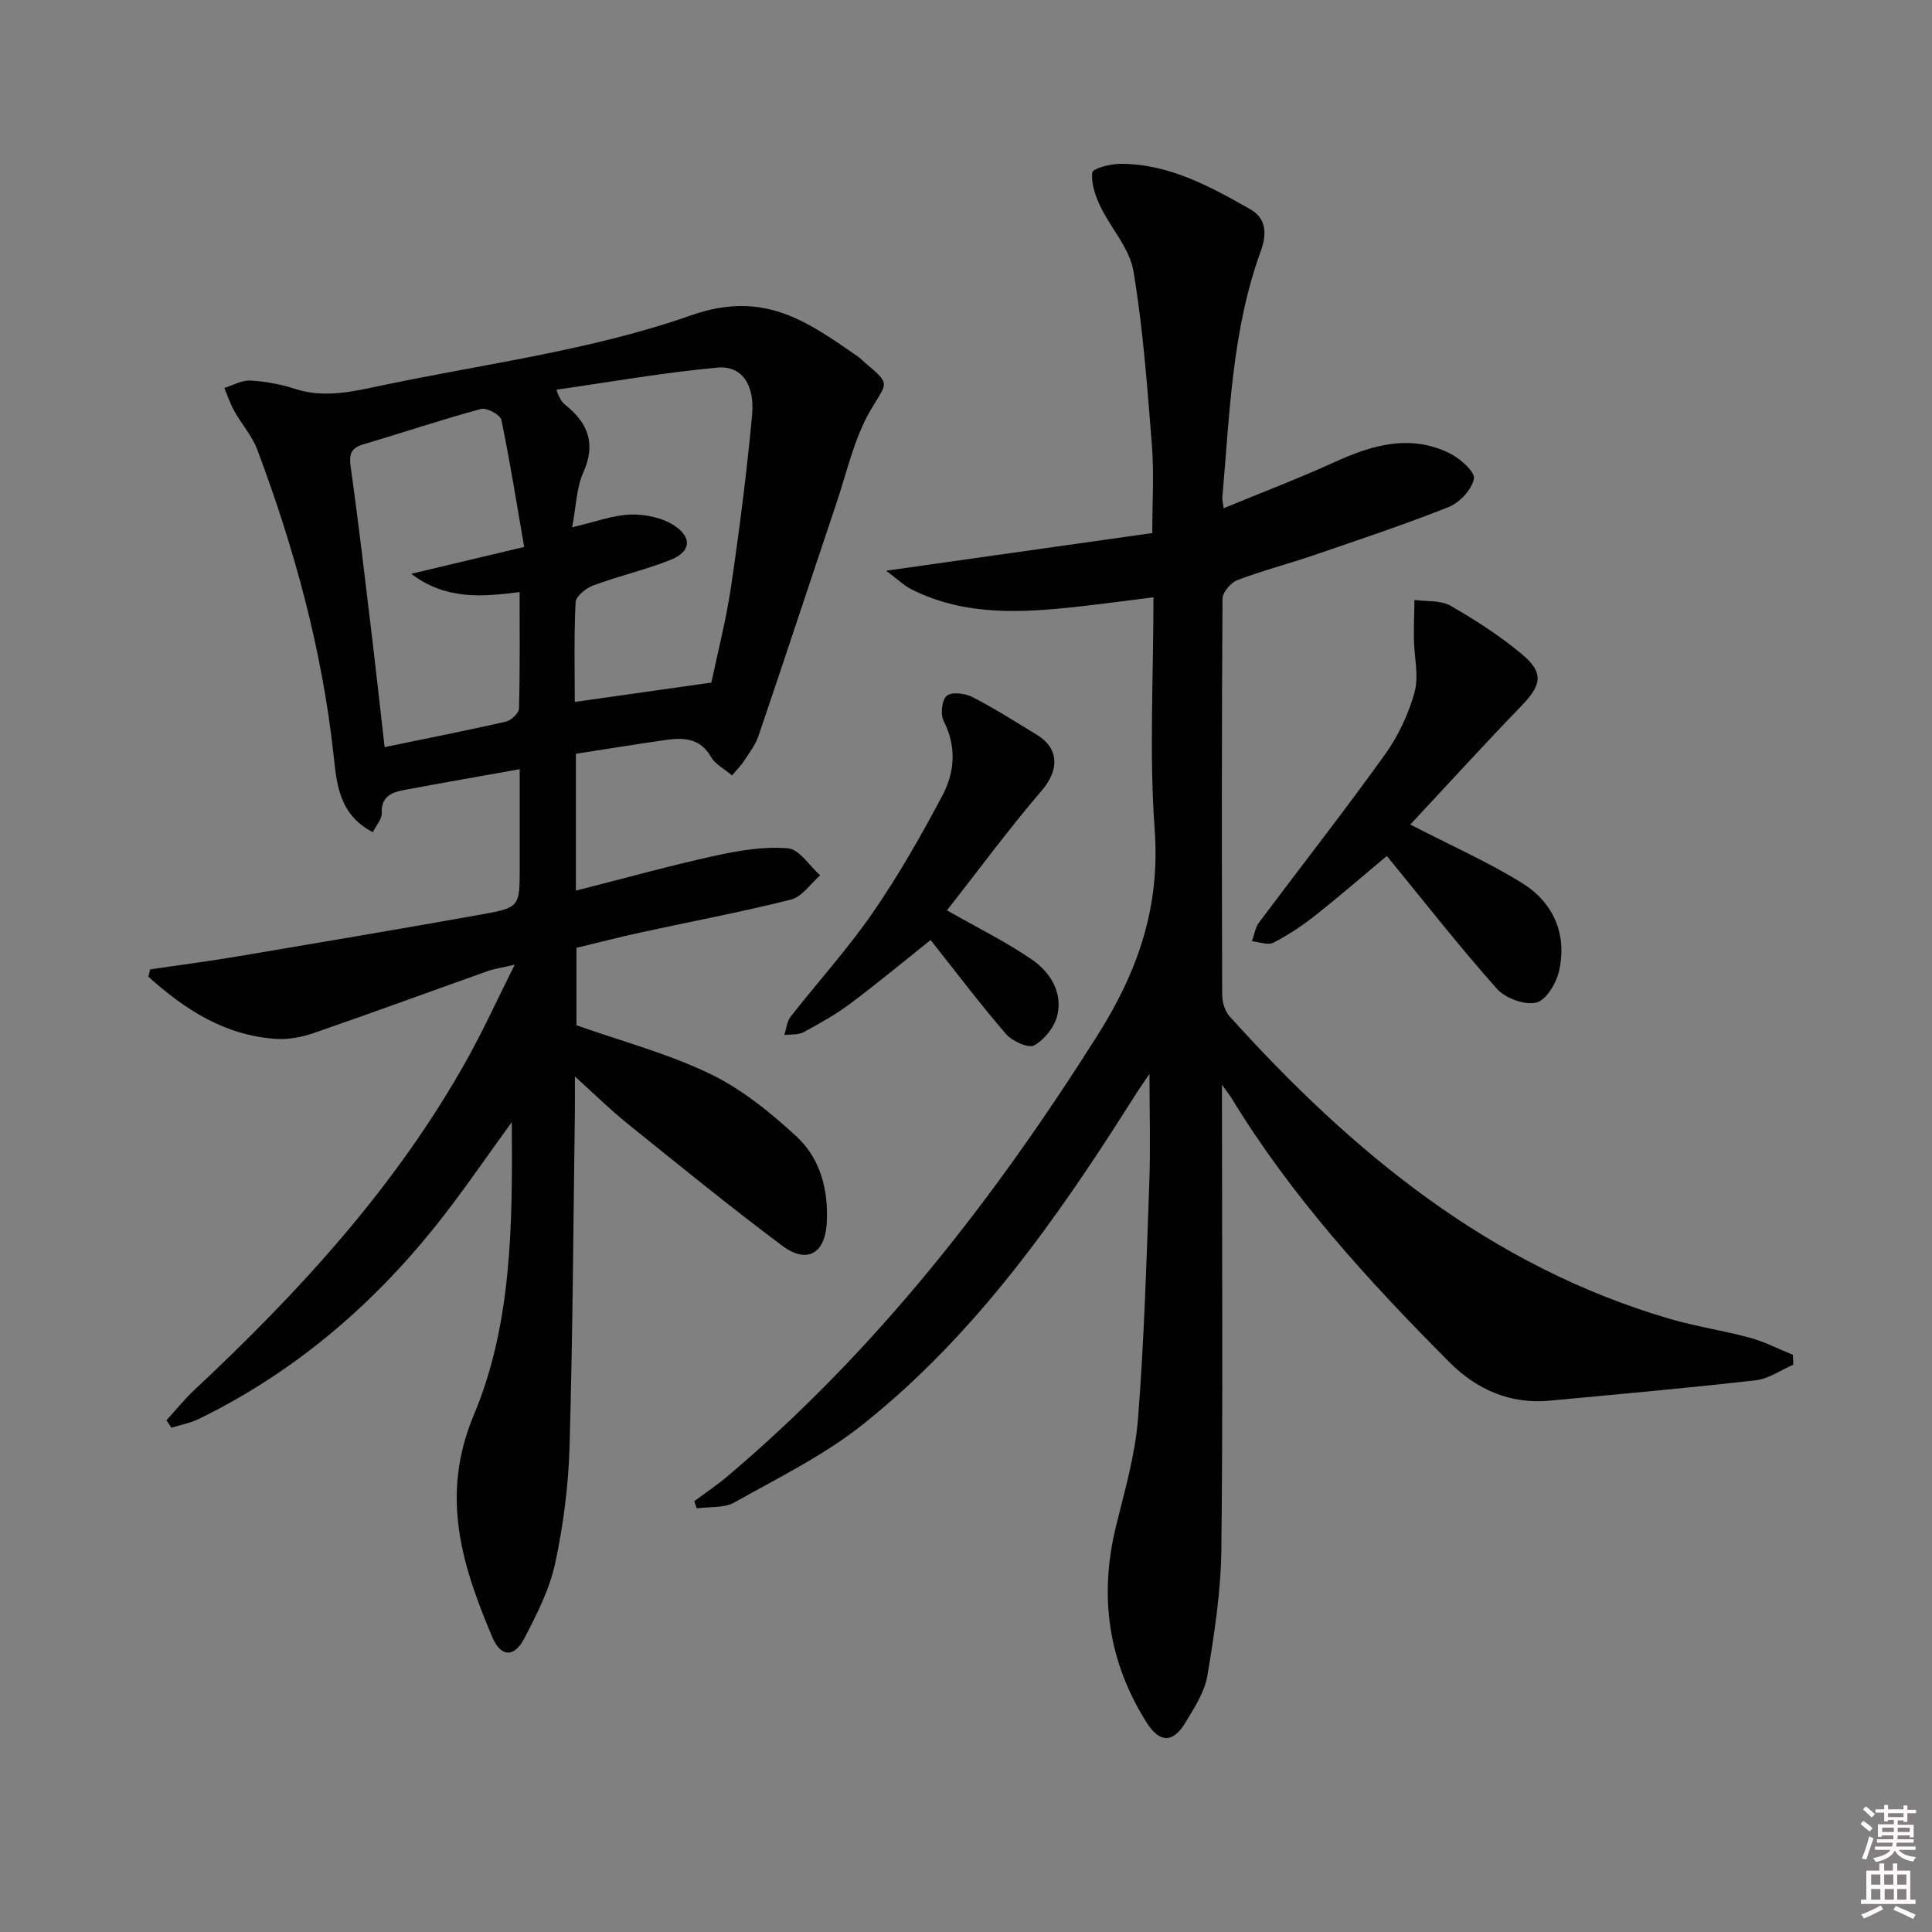 <svg enable-background="new 0 0 400 400" viewBox="0 0 400 400" xmlns="http://www.w3.org/2000/svg"><rect x="0" y="0" width="400" height="400" fill="#808080" stroke="none"/><path d="m385.2 377.6.6-.6c.6.4 1.3.9 1.9 1.5l-.6.7c-.8-.6-1.4-1.1-1.9-1.6zm.3 7.1c.6-1.4 1.1-2.9 1.5-4.5.3.1.6.3.9.4-.5 1.4-1 2.9-1.5 4.4l-.9-.2zm.2-10.1.6-.6c.7.5 1.3 1.1 1.9 1.6l-.7.7c-.6-.6-1.2-1.2-1.8-1.7zm8.4-.8h.8v.9h1.8v.7h-1.8v1.8h-.8v-.3h-1.2v.9h3.3v2.6h-.8v-.4h-2.5c0 .3 0 .6-.1.8h3.4v.7h-3.5c0 .3-.1.6-.1.8h4v.7h-3.5c.7.9 1.9 1.3 3.6 1.5-.2.2-.4.5-.6.9-1.9-.3-3.2-1.1-3.8-2.3-.5 1.1-1.8 2-3.9 2.4-.2-.3-.4-.5-.6-.8 1.9-.4 3.1-.9 3.6-1.7h-3.2v-.7h3.5c.1-.2.1-.5.2-.8h-3.3v-.7h3.4c0-.2 0-.5 0-.8h-2.4v.3h-.8v-2.6h3.3v-.9h-1.2v.3h-.8v-1.8h-1.8v-.7h1.8v-.9h.8v.9h3.2zm-4.4 5.5h2.4c0-.3 0-.6 0-.9h-2.4zm1.2-3.1h3.2v-.8h-3.2zm4.4 2.2h-2.4v.9h2.5v-.9z" fill="#fcfafa"/><path d="m389.2 385.8h.9v1.5h1.8v-1.5h.9v1.5h2.7v6h1.1v.9h-11.3v-.9h1.1v-6h2.7v-1.5zm.2 8.7.5.8c-1.2.6-2.5 1.3-4 1.9-.2-.3-.3-.6-.6-.8 1.6-.6 3-1.3 4.1-1.9zm-2-4.3h1.9v-2.1h-1.9zm0 3.1h1.9v-2.2h-1.9zm2.7-3.1h1.9v-2.1h-1.9zm.1 3.1h1.9v-2.2h-1.9zm2.3 1.3c1.4.6 2.7 1.2 4.1 1.8l-.5.9c-1.5-.7-2.8-1.4-4.1-1.9zm2.2-6.5h-1.9v2.1h1.9zm-1.9 5.2h1.9v-2.2h-1.9z" fill="#fcfafa"/><g fill="#010101"><path d="m31.09 200.7c6.16-.91 12.34-1.71 18.49-2.75 16.69-2.81 33.37-5.64 50.03-8.61 8.01-1.43 7.98-1.59 7.99-9.68 0-6.76 0-13.52 0-20.41-8.31 1.49-15.95 2.82-23.57 4.24-2.66.5-5.15 1.17-5 4.88.05 1.22-1.13 2.48-1.84 3.92-7.09-3.64-7.5-10.2-8.14-16.09-2.39-21.78-8.12-42.68-15.78-63.1-1.08-2.87-3.26-5.31-4.78-8.03-.84-1.5-1.38-3.16-2.05-4.75 1.8-.55 3.63-1.63 5.39-1.53 3.11.17 6.28.76 9.25 1.72 6.01 1.95 11.83.59 17.61-.63 21.56-4.55 43.76-7.33 64.38-14.59 15.21-5.36 24.18 1.39 34.59 8.55.54.38.99.89 1.5 1.32 5.38 4.51 4.48 3.98 1.12 9.7-3.44 5.86-4.93 12.88-7.14 19.43-5.39 16.02-10.67 32.09-16.11 48.1-.63 1.85-1.91 3.5-2.99 5.16-.62.96-1.47 1.78-2.49 2.99-1.7-1.44-3.51-2.34-4.33-3.8-2.25-3.96-5.71-4.07-9.45-3.53-6.19.89-12.37 1.9-18.54 2.85v28.34c9.86-2.51 19.24-5.12 28.73-7.21 4.96-1.09 10.17-1.97 15.16-1.56 2.37.19 4.47 3.63 6.69 5.6-2 1.73-3.76 4.44-6.05 5.02-10.28 2.59-20.72 4.54-31.08 6.8-4.37.95-8.71 2.08-13.33 3.19v16.03c9.35 3.31 18.91 5.84 27.66 10.06 6.57 3.17 12.56 8.02 17.96 13.03 4.9 4.55 6.57 11.04 6.2 17.84-.34 6.33-4.09 8.55-9.21 4.72-10.92-8.16-21.49-16.79-32.11-25.34-3.47-2.79-6.65-5.94-10.83-9.71 0 3.18.03 5.42 0 7.65-.32 22.98-.44 45.96-1.1 68.93-.23 8.09-1.27 16.26-2.97 24.18-1.16 5.39-3.78 10.56-6.36 15.51-2.14 4.12-4.9 4-6.69-.24-6.26-14.84-10.82-29.23-3.8-45.95 7.92-18.85 8.02-39.46 7.86-60.62-5.64 7.72-10.51 14.95-15.95 21.72-13.41 16.69-29.46 30.25-48.79 39.7-1.78.87-3.81 1.24-5.72 1.85-.35-.52-.69-1.03-1.04-1.55 1.93-2.1 3.72-4.35 5.8-6.29 21.73-20.34 41.73-42.11 56.36-68.29 3.4-6.08 6.29-12.44 9.95-19.74-2.61.61-4.15.82-5.58 1.32-12.01 4.27-23.98 8.66-36.03 12.83-2.45.85-5.21 1.37-7.77 1.21-10.63-.68-18.93-6.09-26.47-12.87.12-.51.25-1.02.37-1.52zm87.37-91.53c4.8-1.11 8.48-2.55 12.2-2.64 3.06-.08 6.66.71 9.12 2.4 3.63 2.49 3.13 5.38-.98 7-5.22 2.06-10.74 3.34-16 5.29-1.49.55-3.57 2.23-3.63 3.48-.35 6.95-.17 13.93-.17 20.63 9.42-1.34 18.48-2.62 28.28-4.01 1.24-5.94 3.04-12.84 4.07-19.84 1.74-11.8 3.26-23.66 4.36-35.54.59-6.34-2.17-10.28-7.14-9.83-11.17 1.01-22.26 2.99-33.37 4.57.71 2.09 1.27 2.69 1.9 3.2 4.7 3.76 6.31 8.05 3.65 13.99-1.42 3.2-1.47 7.02-2.29 11.3zm-38.83 45.51c8.62-1.78 16.87-3.4 25.07-5.26 1.1-.25 2.72-1.74 2.75-2.7.22-7.94.13-15.89.13-24.13-7.95 1-15.31 1.61-22.44-3.79 7.79-1.85 14.94-3.55 23.38-5.56-1.53-8.86-2.91-17.63-4.72-26.31-.22-1.05-3.04-2.58-4.22-2.26-8.15 2.2-16.15 4.91-24.25 7.29-2.65.78-3.1 2.01-2.72 4.72 1.7 12.15 3.11 24.34 4.57 36.52.83 7.02 1.6 14.06 2.45 21.48z"/><path d="m371.28 282.54c-2.58 1.12-5.09 2.93-7.76 3.23-14.19 1.62-28.42 2.88-42.64 4.22-8.19.77-15.11-2.28-20.74-7.91-16.83-16.88-32.86-34.45-45.31-54.96-.26-.42-.58-.8-1.83-2.51v6.18c0 30 .21 59.99-.13 89.98-.1 8.73-1.44 17.5-2.89 26.14-.58 3.45-2.74 6.74-4.62 9.84-2.5 4.13-5.28 4.13-7.94-.08-7.95-12.58-9.92-26.13-6.38-40.6 1.8-7.38 3.98-14.8 4.57-22.31 1.28-16.24 1.75-32.56 2.34-48.85.27-7.27.04-14.57.04-22.58-1.14 1.7-2.2 3.18-3.16 4.72-15.78 25.01-32.73 49.16-56.08 67.78-8.08 6.45-17.61 11.13-26.69 16.23-2.15 1.21-5.18.86-7.81 1.23-.17-.49-.34-.99-.51-1.48 2.29-1.71 4.68-3.31 6.86-5.15 30.84-26.06 55.23-57.43 76.7-91.43 8.4-13.3 12.93-26.6 11.76-42.52-1.14-15.56-.25-31.27-.25-48.05-5.4.68-10.37 1.36-15.36 1.91-11.81 1.31-23.59 2.04-34.69-3.53-1.6-.8-2.93-2.12-5.3-3.88 19.17-2.71 36.97-5.23 55.11-7.8 0-6.63.38-12.42-.08-18.16-.96-12.07-1.83-24.19-3.83-36.1-.79-4.7-4.67-8.83-6.84-13.36-1.04-2.17-1.93-4.76-1.68-7.02.09-.83 3.68-1.78 5.68-1.8 10.05-.07 18.58 4.61 26.98 9.37 3.48 1.97 3.5 5.22 2.22 8.73-5.99 16.47-6.42 33.82-7.95 50.99-.04.48.12.98.28 2.21 7.79-3.22 15.49-6.14 22.97-9.55 7.83-3.57 15.69-5.86 23.89-1.78 2.13 1.06 5.23 3.83 4.95 5.24-.44 2.26-2.97 4.94-5.25 5.85-9.24 3.68-18.7 6.81-28.12 10.04-5.18 1.77-10.51 3.14-15.61 5.09-1.36.52-3.06 2.51-3.07 3.83-.18 27.33-.16 54.66-.07 81.99 0 1.52.55 3.4 1.53 4.49 25.41 28.19 54.01 51.81 91.3 62.68 5.4 1.57 11.01 2.38 16.44 3.87 3.05.83 5.93 2.33 8.88 3.52.05.69.07 1.37.09 2.05z"/><path d="m291.99 170.71c8.6 4.44 16.16 7.79 23.12 12.1 6.45 4 9.34 10.47 7.72 18.06-.55 2.57-2.67 6.19-4.73 6.69-2.41.6-6.43-.87-8.18-2.84-7.81-8.78-15.05-18.05-22.79-27.5-4.43 3.7-9.51 8.11-14.79 12.29-2.71 2.15-5.64 4.09-8.71 5.67-1.13.58-2.94-.17-4.43-.31.48-1.3.68-2.82 1.47-3.88 8.66-11.58 17.59-22.96 26.02-34.7 2.76-3.84 4.92-8.39 6.17-12.94.94-3.4-.07-7.33-.12-11.02-.04-2.7.07-5.41.11-8.12 2.51.35 5.41.03 7.46 1.2 5.16 2.95 10.22 6.22 14.77 10.02 4.63 3.86 4.1 6.4-.08 10.71-7.84 8.11-15.42 16.44-23.01 24.57z"/><path d="m196.06 188.48c6.39 3.64 12.2 6.5 17.49 10.12 3.8 2.6 6.48 6.72 5.37 11.57-.55 2.41-2.65 5.05-4.8 6.26-1.18.67-4.56-.86-5.84-2.35-5.39-6.25-10.37-12.85-15.61-19.46-5.12 4.08-10.73 8.74-16.55 13.11-3.04 2.28-6.41 4.17-9.76 5.98-1.11.6-2.64.41-3.98.58.42-1.27.53-2.79 1.3-3.78 5.63-7.21 11.83-14.02 17.01-21.54 5.35-7.75 10.05-16 14.46-24.33 2.52-4.78 2.93-10.07.23-15.35-.7-1.38-.39-4.39.64-5.24 1.04-.86 3.81-.51 5.32.27 4.57 2.35 8.92 5.12 13.31 7.8 4.74 2.89 4.62 7.38 1.02 11.57-6.88 8.02-13.15 16.56-19.61 24.79z"/></g></svg>